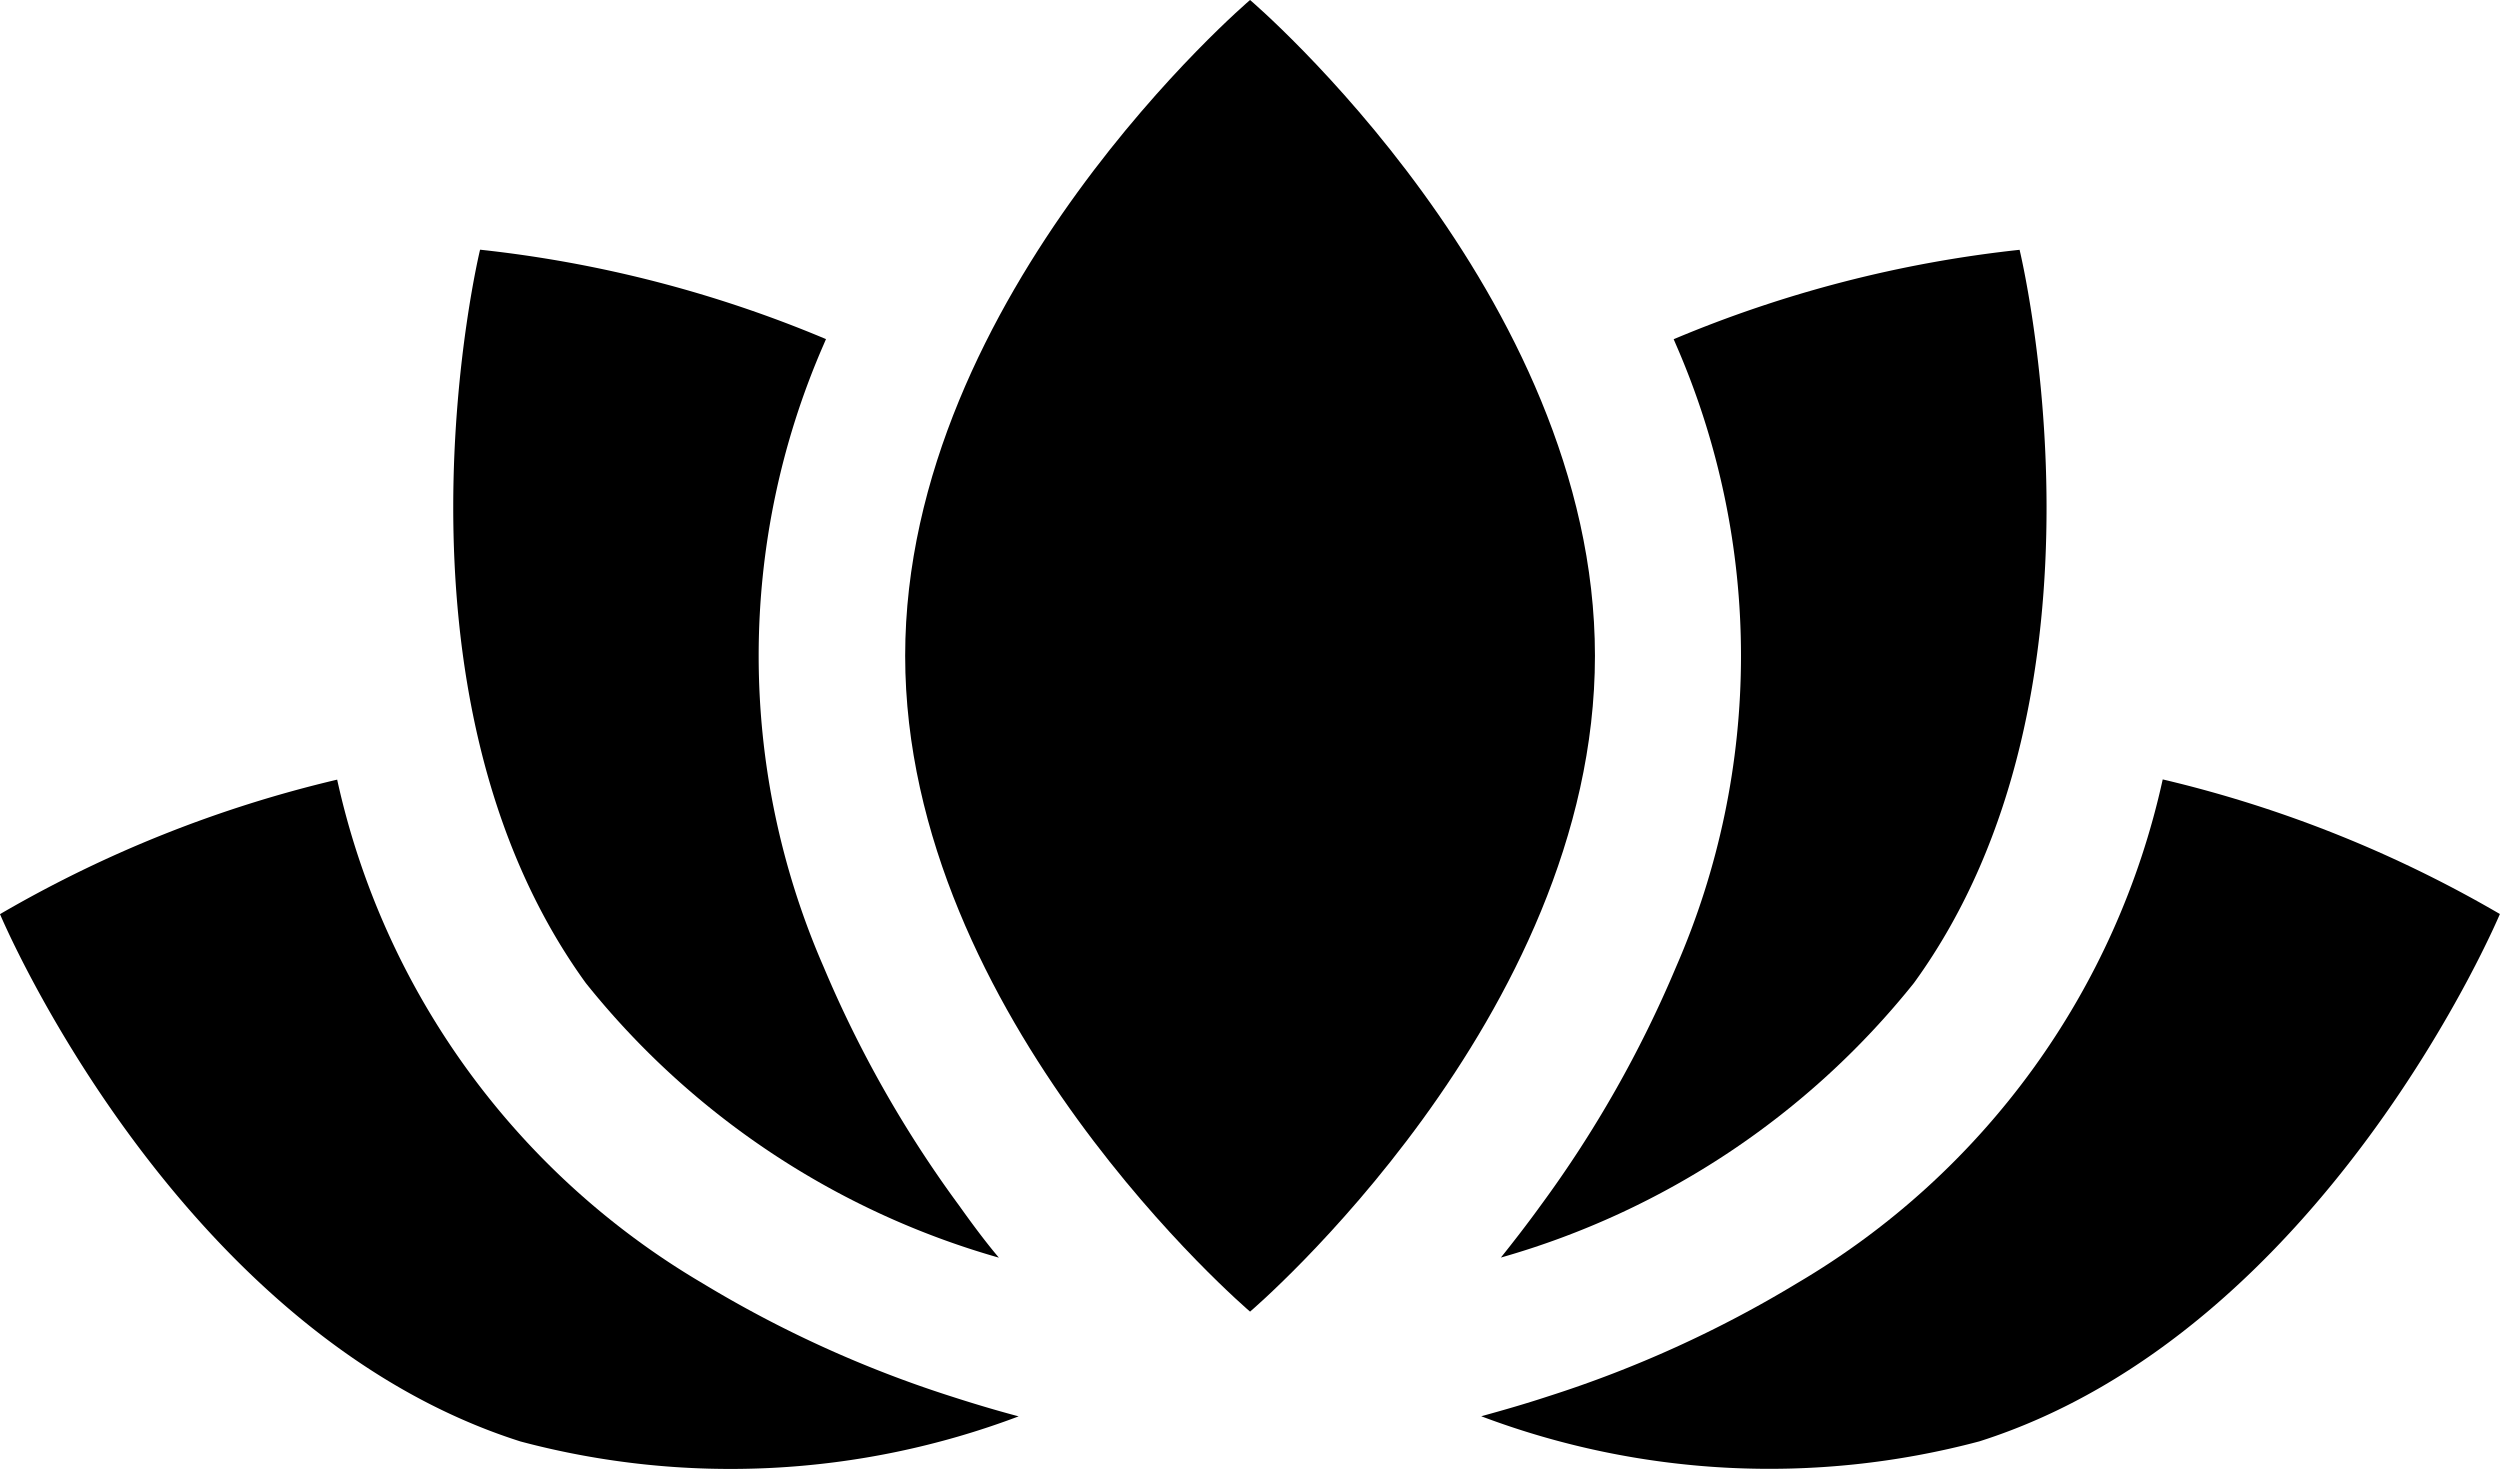 <svg xmlns="http://www.w3.org/2000/svg" width="22.007" height="12.943" viewBox="0 0 22.007 12.943">
  <g id="plant_1_" data-name="plant (1)" transform="translate(0 -105.439)">
    <g id="Group_5045" data-name="Group 5045" transform="translate(7.968 105.439)">
      <g id="Group_5044" data-name="Group 5044">
        <path id="Path_1004" data-name="Path 1004" d="M188.413,105.439s-3.036,2.585-3.036,5.773,3.036,5.773,3.036,5.773,3.036-2.585,3.036-5.773S188.413,105.439,188.413,105.439Z" transform="translate(-185.377 -105.439)" />
      </g>
    </g>
    <g id="Group_5047" data-name="Group 5047" transform="translate(3.989 107.638)">
      <g id="Group_5046" data-name="Group 5046" transform="translate(0 0)">
        <path id="Path_1005" data-name="Path 1005" d="M97.27,165a10.238,10.238,0,0,1-1.192-2.1,6.846,6.846,0,0,1,0-5.477l.021-.049a10.831,10.831,0,0,0-3.045-.787s-.94,3.874.931,6.456a7.168,7.168,0,0,0,3.636,2.417C97.5,165.317,97.387,165.164,97.27,165Z" transform="translate(-92.817 -156.588)"/>
      </g>
    </g>
    <g id="Group_5049" data-name="Group 5049" transform="translate(0 112.3)">
      <g id="Group_5048" data-name="Group 5048">
        <path id="Path_1006" data-name="Path 1006" d="M8.382,270.493a10.243,10.243,0,0,1-2.2-1,6.846,6.846,0,0,1-3.214-4.432A10.827,10.827,0,0,0,0,266.245s1.543,3.676,4.582,4.642a7.184,7.184,0,0,0,4.385-.221C8.779,270.616,8.583,270.558,8.382,270.493Z" transform="translate(0 -265.059)"/>
      </g>
    </g>
    <g id="Group_5051" data-name="Group 5051" transform="translate(13.214 107.638)">
      <g id="Group_5050" data-name="Group 5050" transform="translate(0 0)">
        <path id="Path_1007" data-name="Path 1007" d="M312,156.59a10.831,10.831,0,0,0-3.045.787l.021.049a6.846,6.846,0,0,1,0,5.477,10.241,10.241,0,0,1-1.192,2.1c-.117.162-.235.314-.35.458a7.168,7.168,0,0,0,3.636-2.417C312.943,160.464,312,156.59,312,156.59Z" transform="translate(-307.436 -156.59)" />
      </g>
    </g>
    <g id="Group_5053" data-name="Group 5053" transform="translate(13.04 112.3)">
      <g id="Group_5052" data-name="Group 5052">
        <path id="Path_1008" data-name="Path 1008" d="M309.381,265.059a6.846,6.846,0,0,1-3.214,4.432,10.237,10.237,0,0,1-2.2,1c-.2.066-.4.123-.585.174a7.184,7.184,0,0,0,4.385.221c3.039-.966,4.582-4.642,4.582-4.642A10.826,10.826,0,0,0,309.381,265.059Z" transform="translate(-303.383 -265.059)"/>
      </g>
    </g>
  </g>
</svg>

